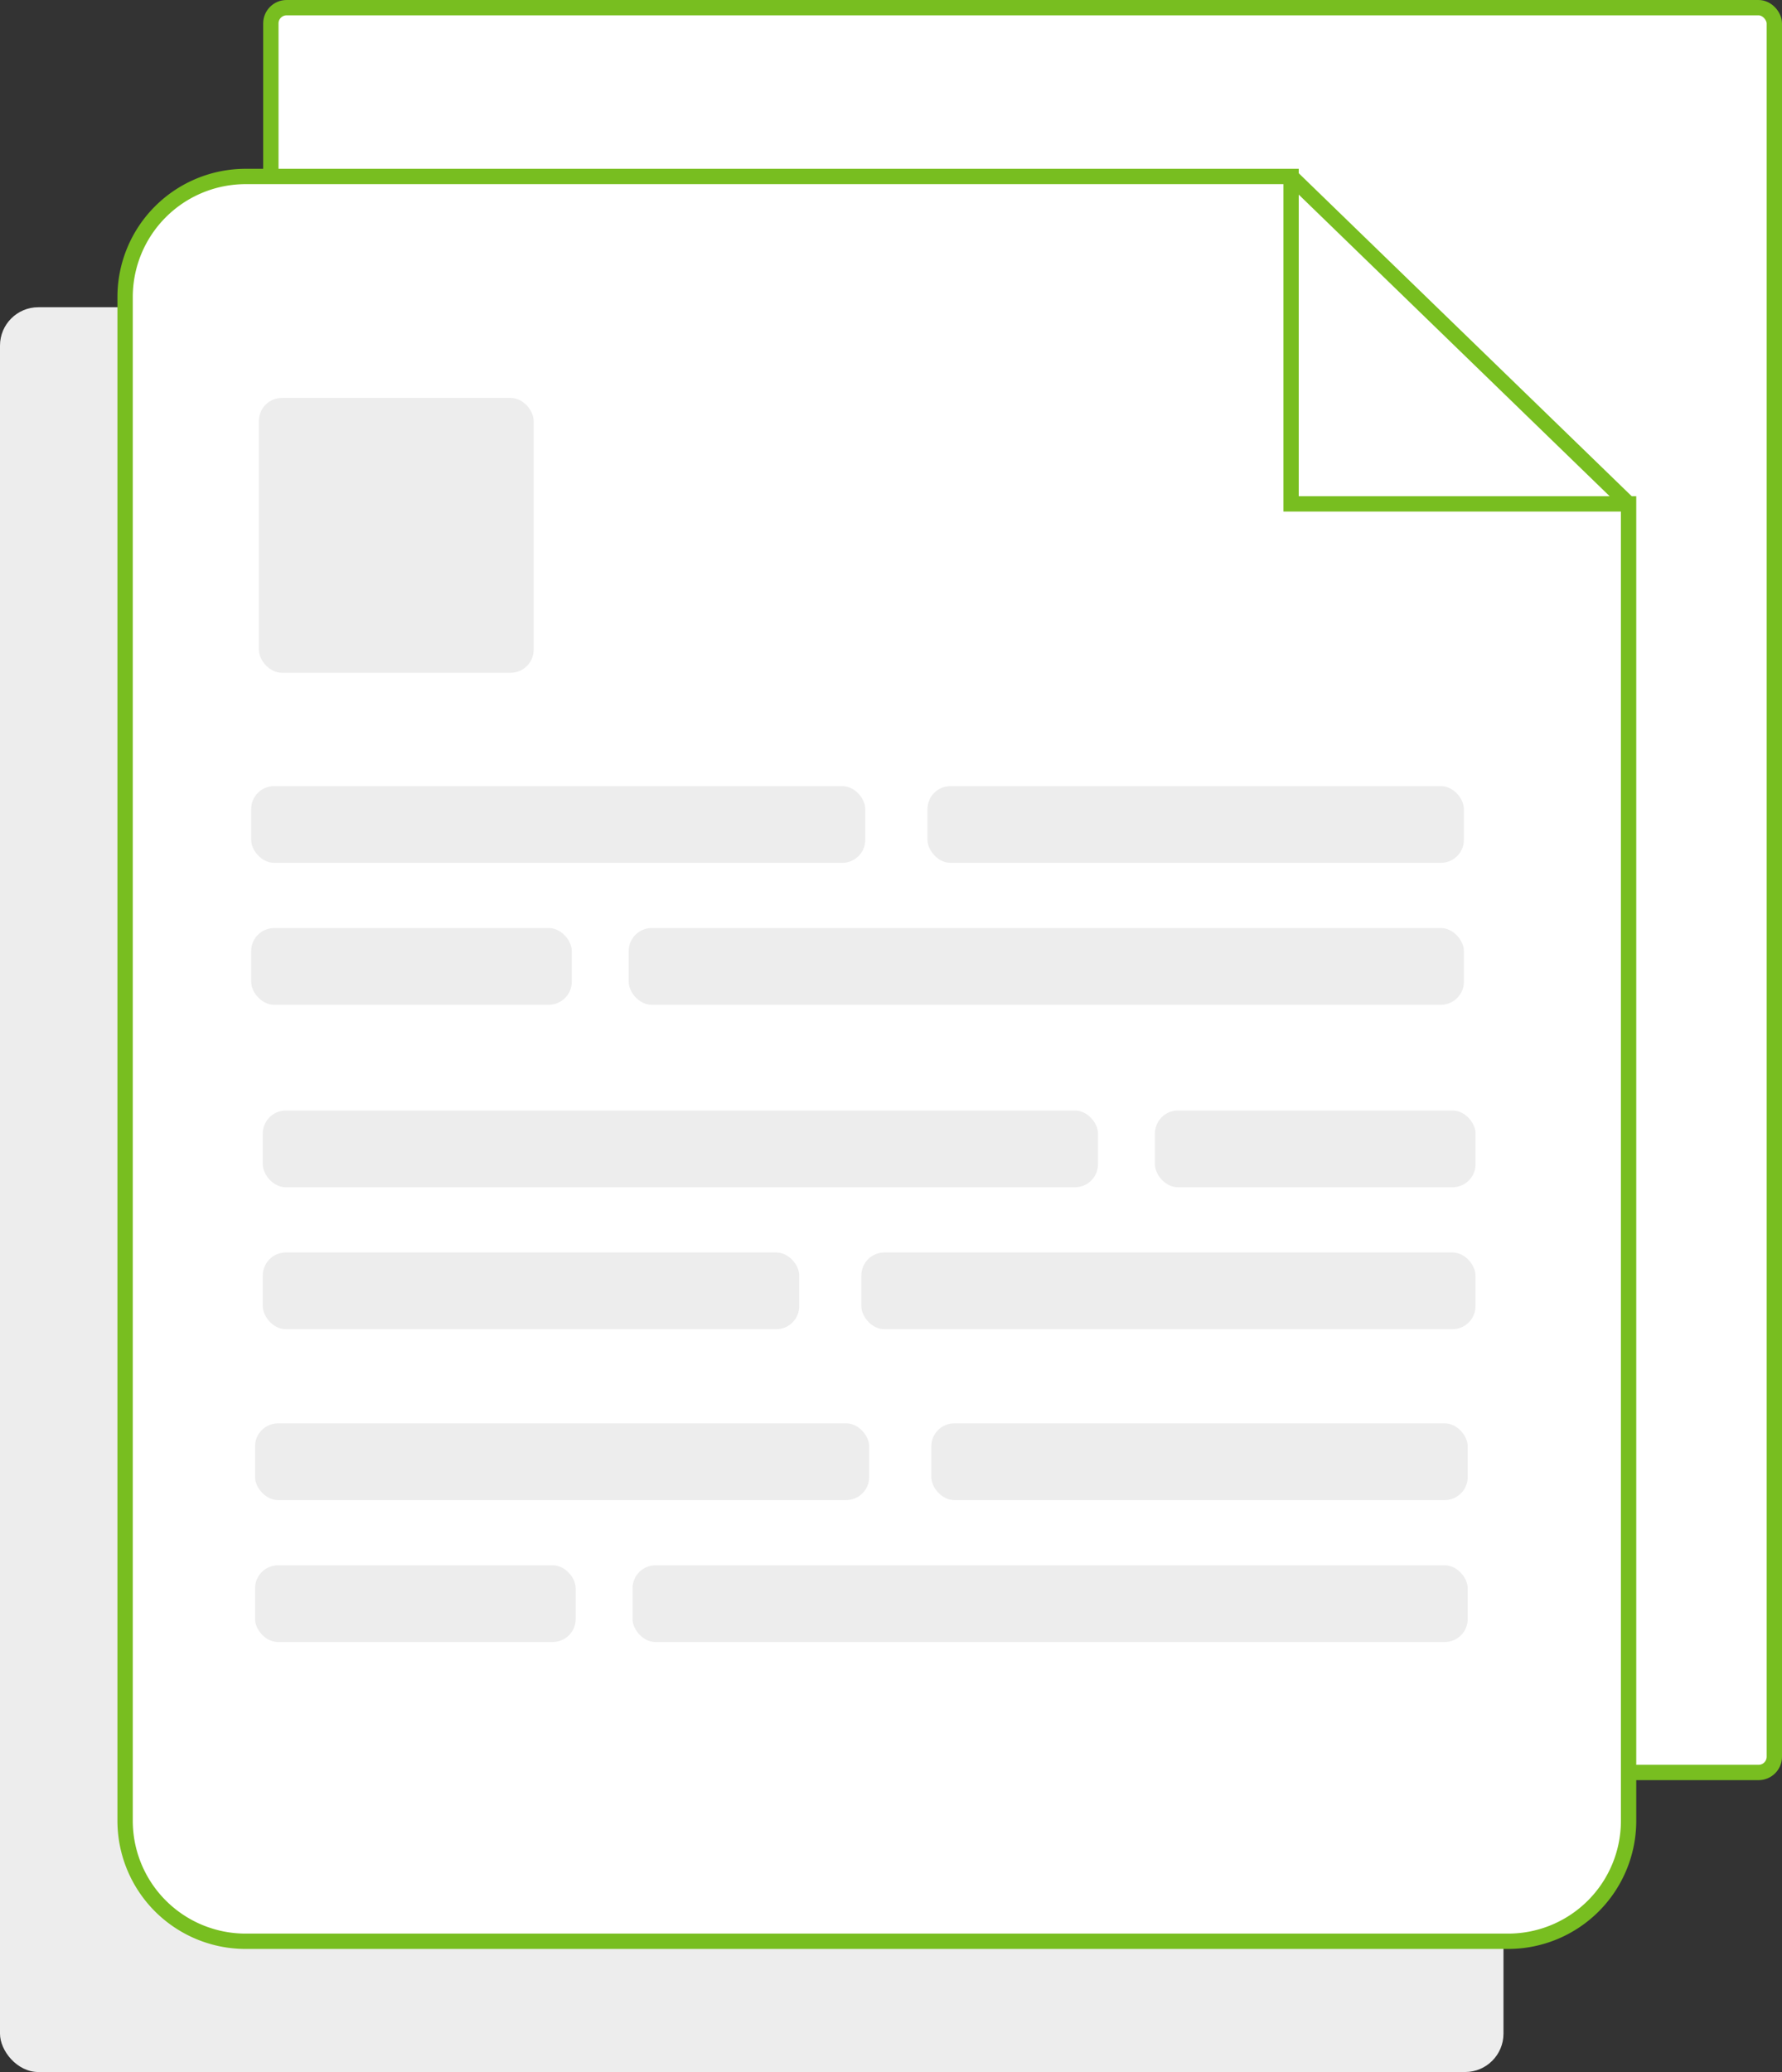 <svg xmlns="http://www.w3.org/2000/svg" width="232.31" height="270.04" viewBox="0 0 232.31 270.04"><rect x="0" y="0" width="232.31" height="270.04" fill="#333333" stroke="none"/><title>tax-cert-icon</title><g id="e5ff5bd0-8661-4f35-be80-493199359133" data-name="Layer 2"><g id="afdd0e72-fc1c-4c30-89f7-2e1f884ffc66" data-name="Layer 1"><rect y="40.04" width="196" height="230" rx="5" ry="5" fill="#ededed"/><rect x="35.31" y="1" width="196" height="230" rx="2.05" ry="2.05" fill="#fff" stroke="#78be20" stroke-miterlimit="10" stroke-width="2"/><path d="M168.31,23H32A15.71,15.71,0,0,0,16.31,38.67V237.33A15.71,15.71,0,0,0,32,253H196.64a15.7,15.7,0,0,0,15.67-15.67V65.67h-44Z" fill="#fff" stroke="#78be20" stroke-miterlimit="10" stroke-width="2"/><line x1="168.31" y1="23" x2="212.31" y2="65.67" fill="none" stroke="#78be20" stroke-miterlimit="10" stroke-width="2"/><rect x="34.26" y="144.73" width="108.88" height="10" rx="3" ry="3" fill="#ededed"/><rect x="112.29" y="163.23" width="80.06" height="10" rx="3" ry="3" fill="#ededed"/><rect x="34.26" y="163.23" width="69.93" height="10" rx="3" ry="3" fill="#ededed"/><rect x="150.56" y="144.73" width="41.8" height="10" rx="3" ry="3" fill="#ededed"/><rect x="82.46" y="204" width="108.88" height="10" rx="3" ry="3" fill="#ededed"/><rect x="33.25" y="185.5" width="80.06" height="10" rx="3" ry="3" fill="#ededed"/><rect x="121.41" y="185.5" width="69.93" height="10" rx="3" ry="3" fill="#ededed"/><rect x="33.25" y="204" width="41.8" height="10" rx="3" ry="3" fill="#ededed"/><rect x="33.75" y="51.86" width="35.82" height="35.82" rx="3" ry="3" fill="#ededed"/><rect x="81.96" y="120.95" width="108.88" height="10" rx="3" ry="3" fill="#ededed"/><rect x="32.74" y="102.45" width="80.06" height="10" rx="3" ry="3" fill="#ededed"/><rect x="120.91" y="102.45" width="69.93" height="10" rx="3" ry="3" fill="#ededed"/><rect x="32.74" y="120.95" width="41.8" height="10" rx="3" ry="3" fill="#ededed"/></g></g></svg>